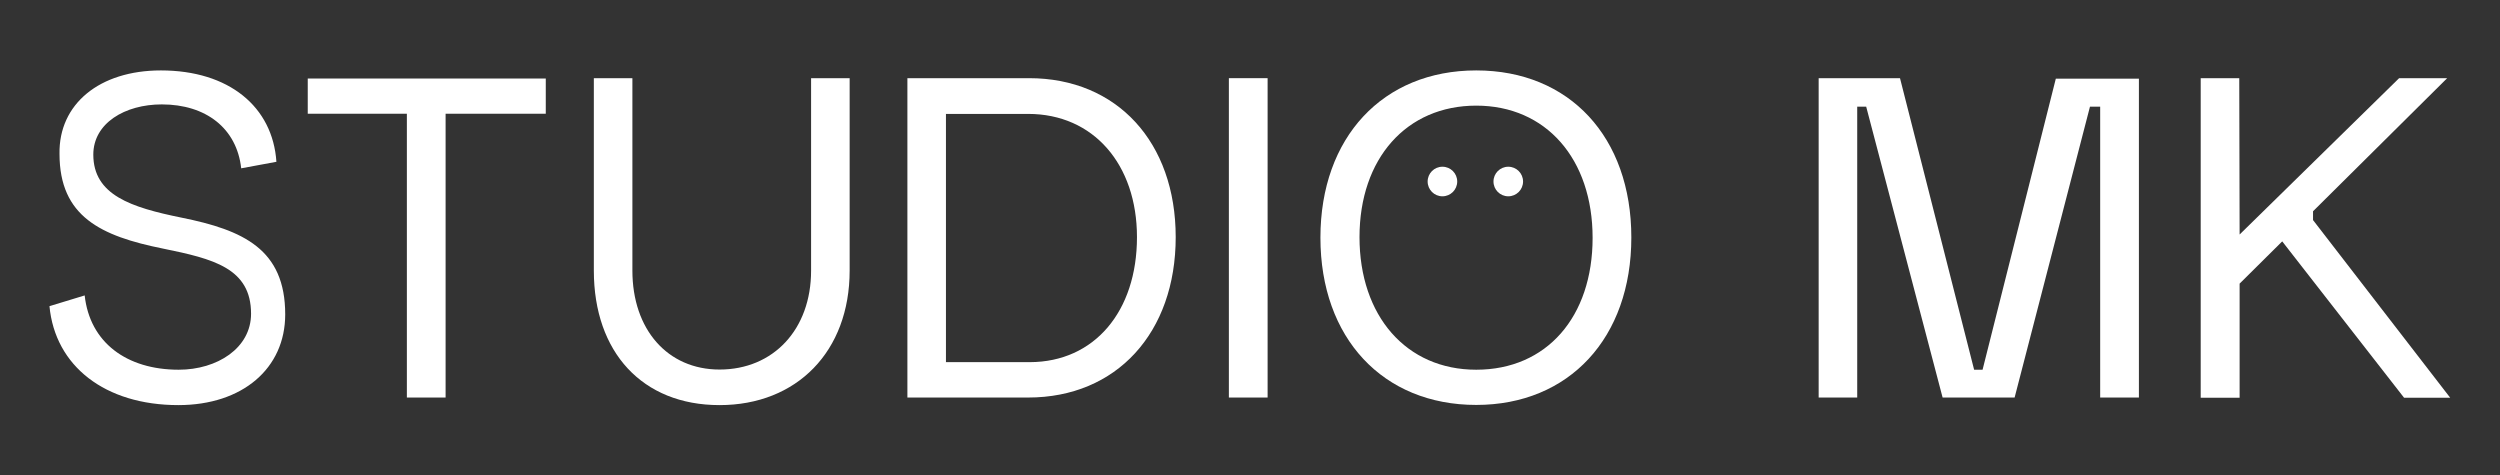 <svg id="Ebene_1" data-name="Ebene 1" xmlns="http://www.w3.org/2000/svg" viewBox="0 0 142 27"><rect x="0" y="0" width="142" height="27" fill="#333333" stroke="none"/><defs><style>.cls-1{fill:#fff;}</style></defs><path class="cls-1" d="M15.7,9.19l-2,.37c-.25-2.27-2-3.63-4.51-3.63C7.09,5.93,5.3,7,5.3,8.78c0,2.3,2.15,3,5,3.58,3.53.71,5.9,1.8,5.9,5.5,0,3.06-2.42,5.15-6.07,5.15-4.17,0-7-2.22-7.32-5.62l2-.61C5.1,19.45,7.19,21,10.15,21c2.19,0,4.11-1.23,4.11-3.18,0-2.59-2.15-3.12-5-3.7-3.53-.71-5.88-1.82-5.88-5.38C3.33,5.91,5.65,4,9.14,4,13,4,15.49,6.06,15.7,9.19Z"/><path class="cls-1" d="M31,6.46H25.31V22.58h-2.2V6.46H17.48v-2H31Z"/><path class="cls-1" d="M48.26,4.44V15.37c0,4.59-3,7.64-7.39,7.64S33.73,20,33.73,15.37V4.44h2.19V15.37c0,3.35,2,5.62,4.95,5.62,3.05,0,5.2-2.27,5.2-5.62V4.44Z"/><path class="cls-1" d="M66.78,13.47c0,5.43-3.36,9.11-8.38,9.11H51.54V4.44h6.91C63.45,4.44,66.78,8.08,66.78,13.47Zm-2.2,0c0-4.13-2.47-7-6.18-7H53.73v14.1H58.5C62.16,20.56,64.58,17.69,64.58,13.47Z"/><path class="cls-1" d="M72,4.44V22.58H69.8V4.44Z"/><path class="cls-1" d="M83.85,23C78.55,23,75,19.2,75,13.5S78.55,4,83.85,4s8.81,3.79,8.81,9.49S89.13,23,83.85,23Zm0-2c4,0,6.61-3,6.61-7.49S87.81,6,83.85,6s-6.63,3-6.63,7.47S79.87,21,83.85,21Z"/><path class="cls-1" d="M121.49,22.58h-2.2V6.06h-.58l-4.28,16.52h-4.09L106,6.06h-.51V22.58h-2.19V4.44h4.62L112.13,21h.48l4.16-16.53h4.72Z"/><path class="cls-1" d="M127.21,13.32l9.06-8.88H139L131.38,12v.5l7.79,10.09h-2.62l-6.92-8.88-2.42,2.4v6.48H125V4.44h2.19Z"/><circle class="cls-1" cx="81.93" cy="10.31" r="0.84"/><circle class="cls-1" cx="85.67" cy="10.31" r="0.84"/></svg>